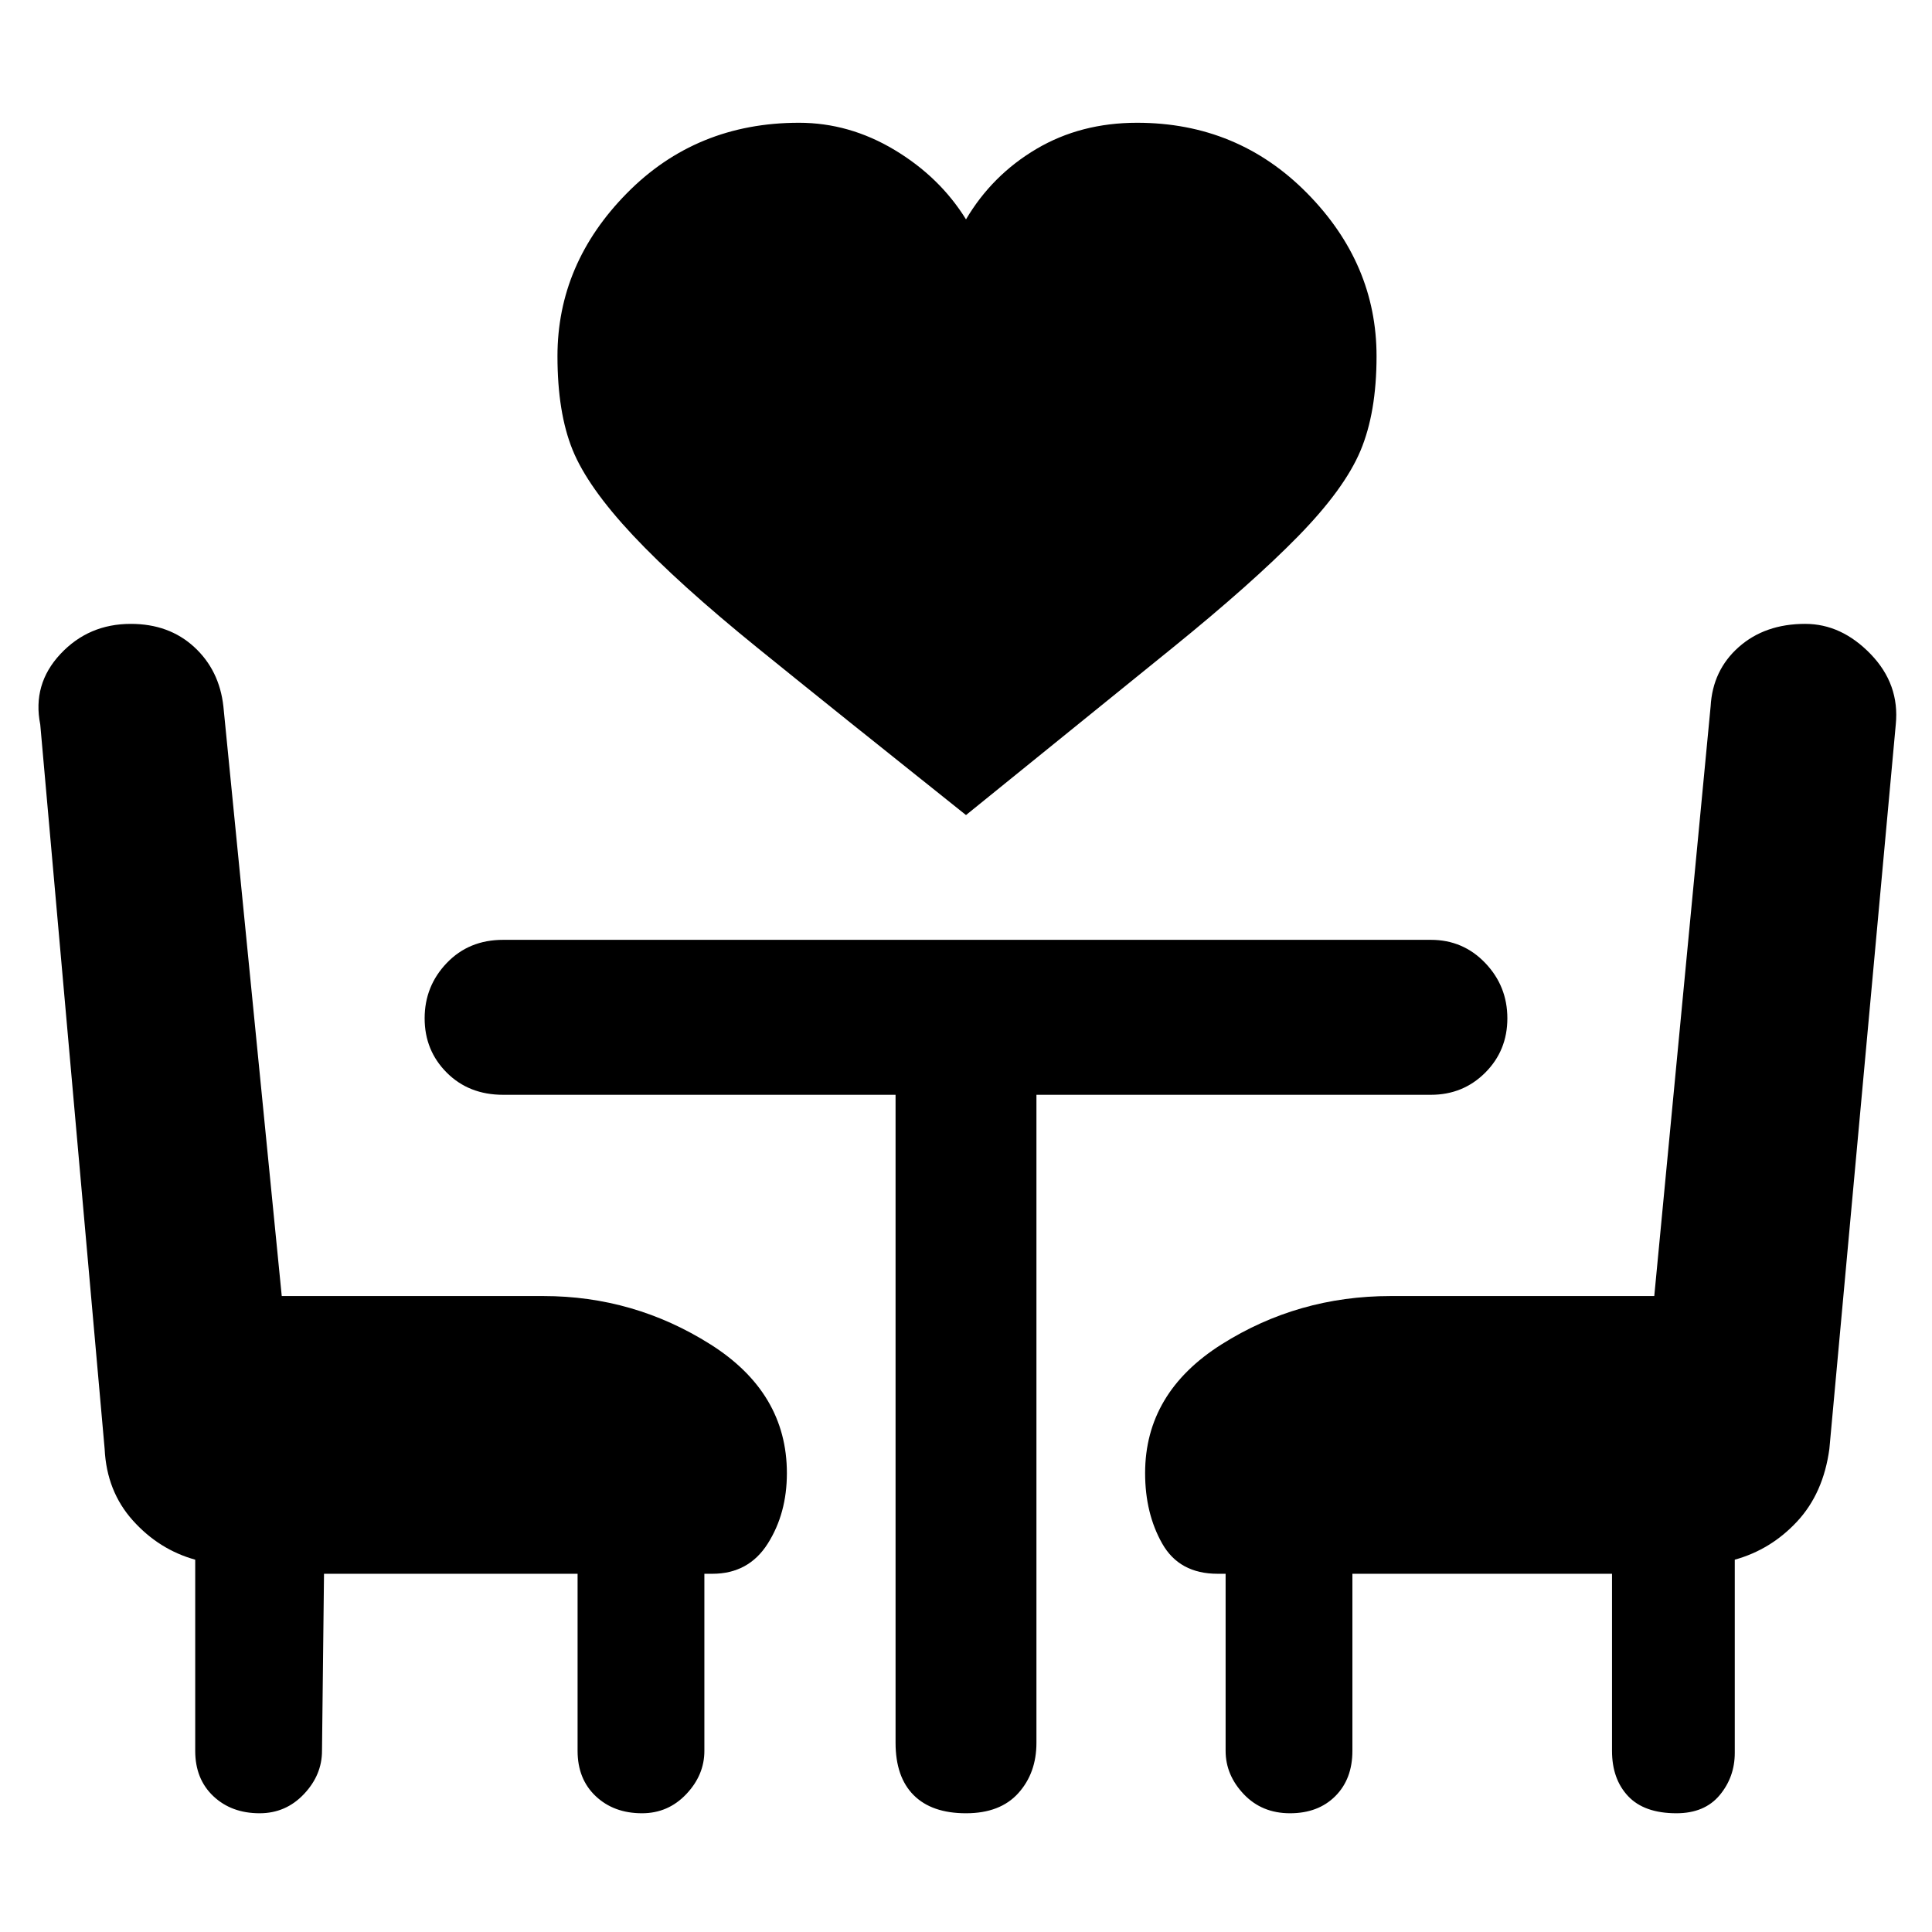 <svg xmlns="http://www.w3.org/2000/svg" height="48" viewBox="0 -960 960 960" width="48"><path d="M480-555q-64-51-103.5-83t-62-56q-22.5-24-30-42.5T277-783q0-46 34.5-81t85.5-35q25 0 47.5 13.5T480-851q13-22 35-35t50-13q50 0 84.5 35t34.5 81q0 28-8 47t-31 42.5Q622-670 582.5-638T480-555ZM161-178l-1 88q0 12-9 21.5T129-59q-14 0-23-8.5T97-90v-95q-18-5-31-19.5T52-240L20-600q-4-20 10-35t35-15q19 0 31.5 11.5T111-609l29 293h130q45 0 83 24t38 64q0 20-9.5 35T354-178h-4v88q0 12-9 21.5T319-59q-14 0-23-8.5T287-90v-88H161ZM833-59q-16 0-24-8.5T801-90v-88H672v88q0 14-8.5 22.5T641-59q-14 0-23-9.5T609-90v-88h-4q-19 0-27.5-15t-8.5-35q0-40 38-64t84-24h131l28-293q1-18 14-29.5t33-11.5q18 0 32.5 15t12.5 35l-33 360q-3 22-16 36t-31 19v96q0 12-7.5 21T833-59ZM445-416H250q-17 0-28-11t-11-27q0-16 11-27.5t28-11.5h461q16 0 27 11.5t11 27.5q0 16-11 27t-27 11H515v322q0 15-9 25t-26 10q-17 0-26-9t-9-26v-322Z"/></svg>